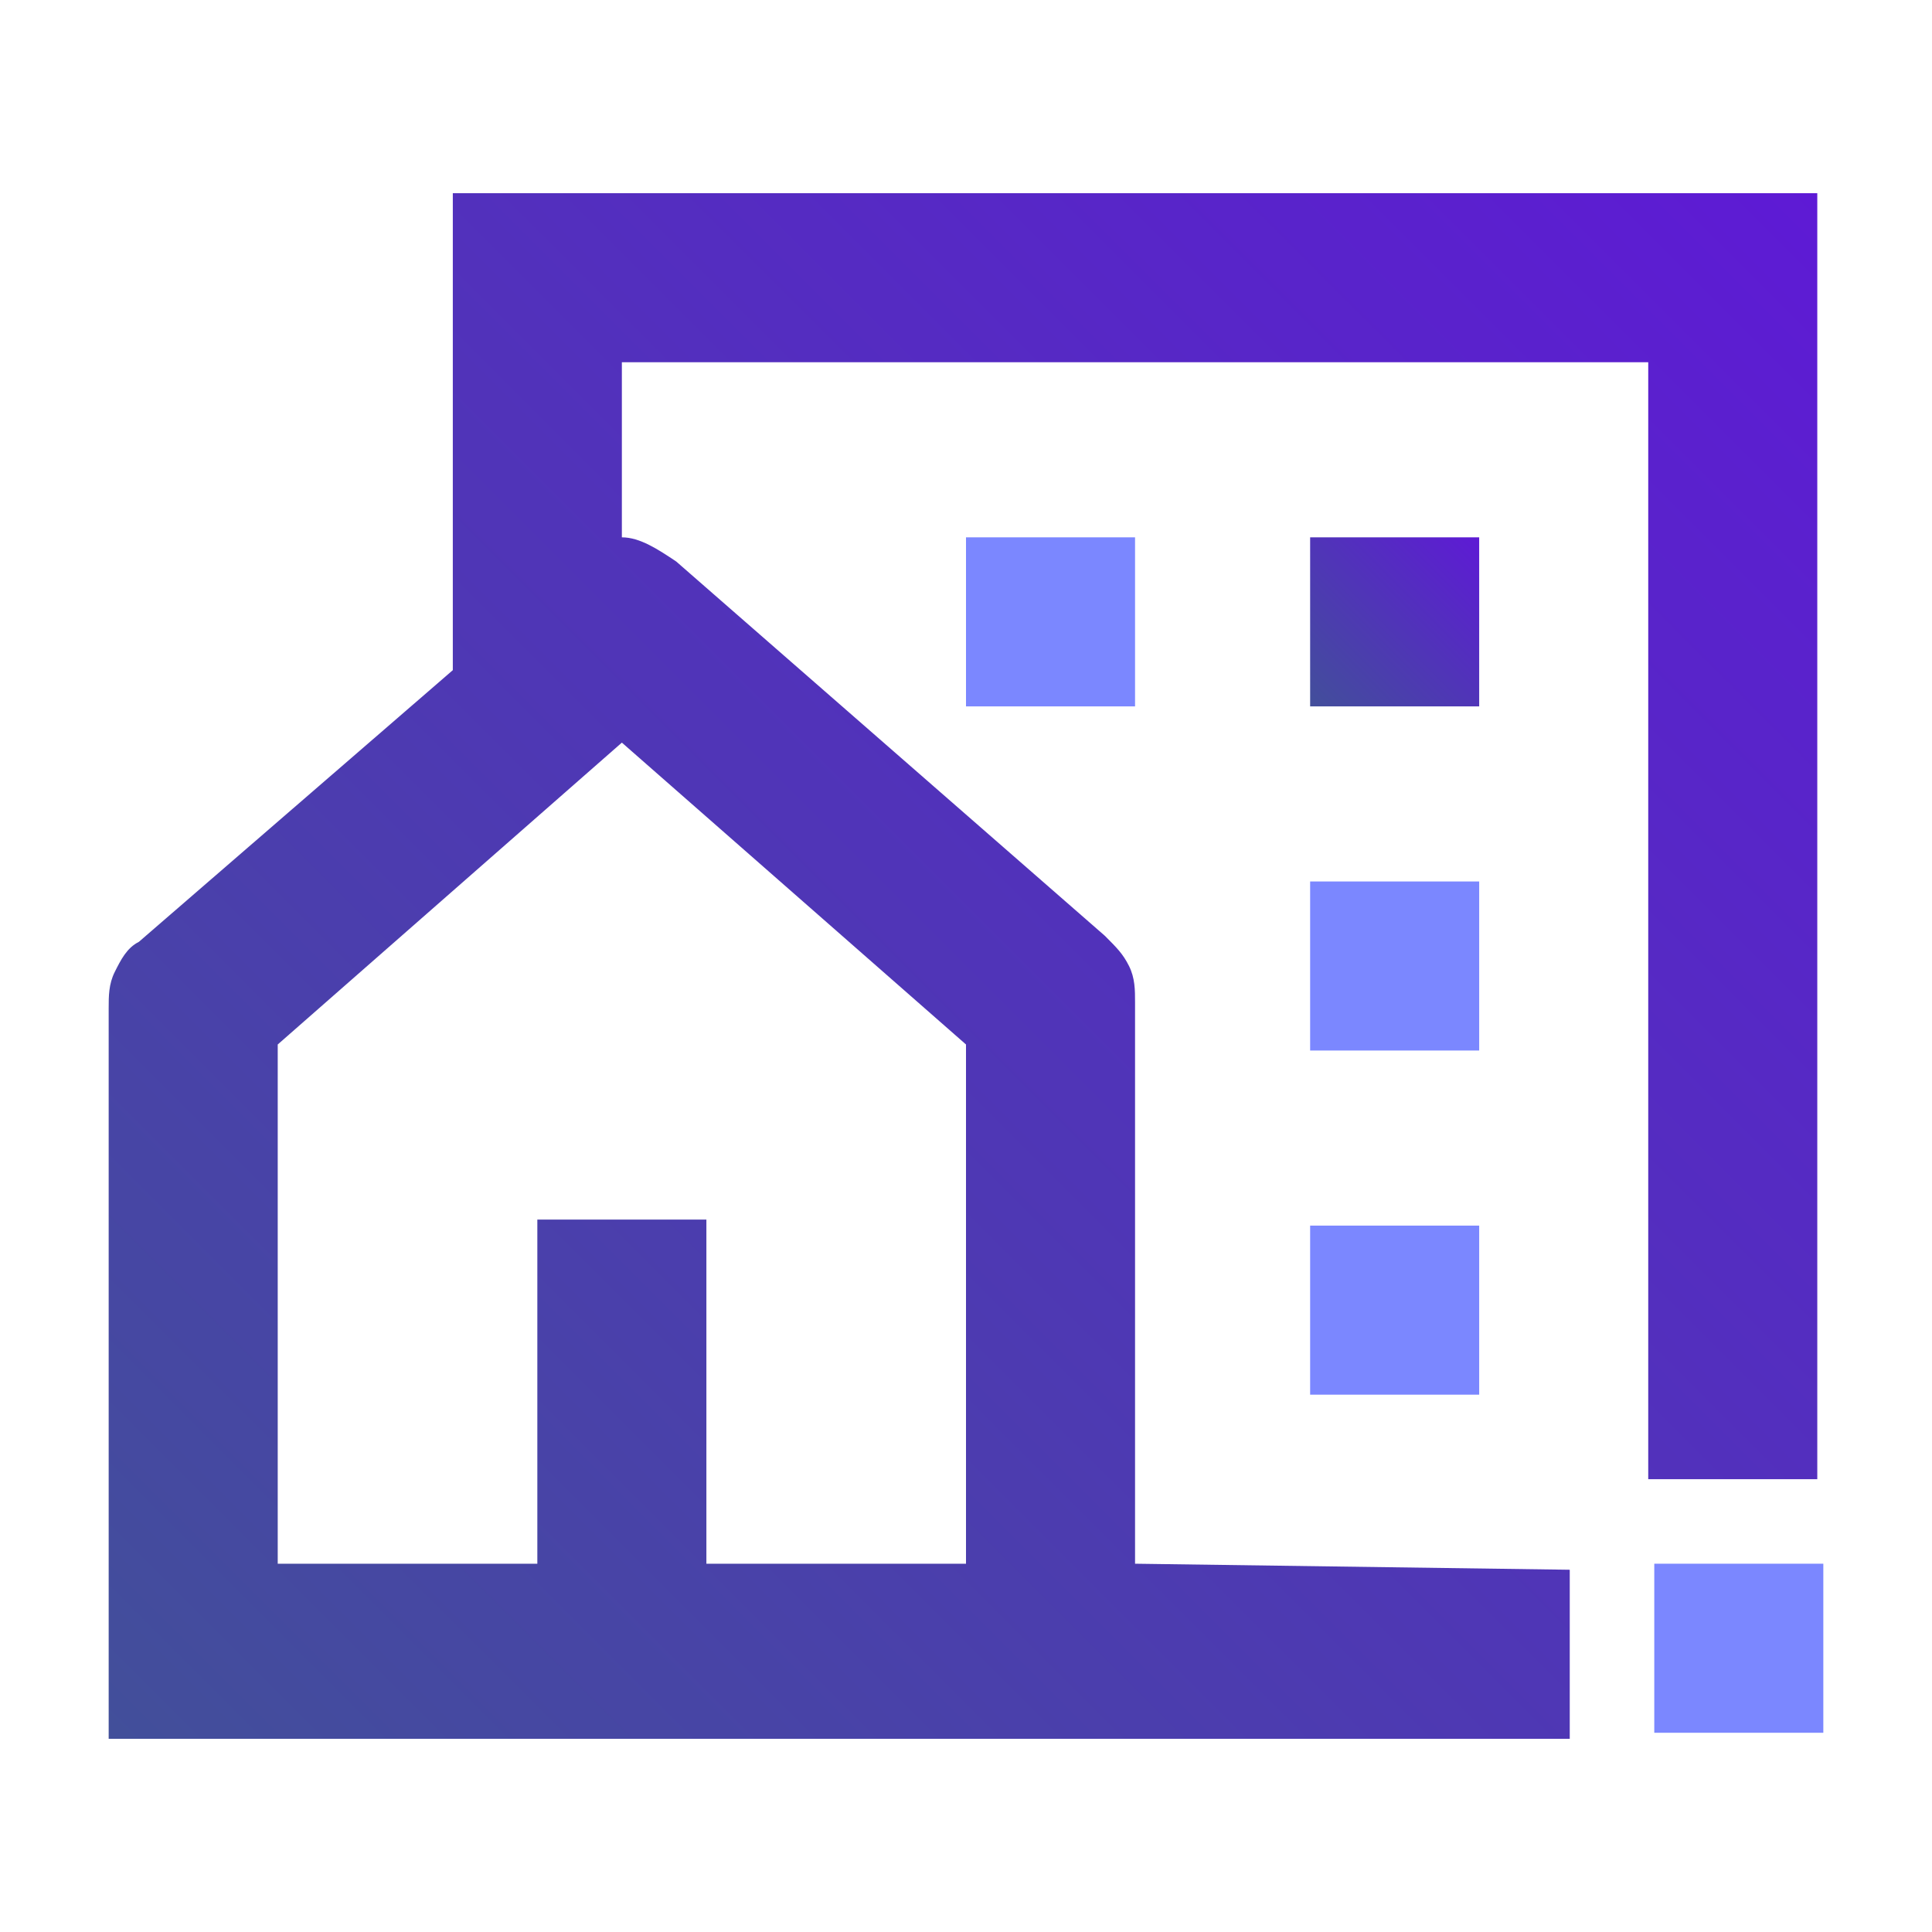 <?xml version="1.0" encoding="utf-8"?>
<!-- Generator: Adobe Illustrator 24.1.1, SVG Export Plug-In . SVG Version: 6.00 Build 0)  -->
<svg version="1.1" id="Layer_1" xmlns="http://www.w3.org/2000/svg" xmlns:xlink="http://www.w3.org/1999/xlink" x="0px" y="0px"
	 viewBox="0 0 32 32" style="enable-background:new 0 0 32 32;" xml:space="preserve">
<style type="text/css">
	.st0{fill:#7B87FF;}
	.st1{fill:url(#SVGID_1_);}
	.st2{fill:url(#SVGID_2_);}
</style>
<path class="st0" d="M21.7,20.3h2.8v2.8h-2.8V20.3z"/>
<linearGradient id="SVGID_1_" gradientUnits="userSpaceOnUse" x1="21.674" y1="22.274" x2="24.52" y2="25.12" gradientTransform="matrix(1 0 0 -1 0 34)">
	<stop  offset="0" style="stop-color:#424F9A"/>
	<stop  offset="1" style="stop-color:#5E1AD5"/>
</linearGradient>
<path class="st1" d="M21.7,8.9h2.8v2.8h-2.8V8.9z"/>
<path class="st0" d="M21.7,14.6h2.8v2.8h-2.8V14.6z"/>
<path class="st0" d="M16,8.9h2.8v2.8H16V8.9z"/>
<path class="st0" d="M27.4,25.9h2.8v2.8h-2.8V25.9z"/>
<linearGradient id="SVGID_2_" gradientUnits="userSpaceOnUse" x1="2.875" y1="29.875" x2="29.875" y2="2.875">
	<stop  offset="0" style="stop-color:#424F9A"/>
	<stop  offset="1" style="stop-color:#5E1AD5"/>
</linearGradient>
<path class="st2" d="M28.8,3.2h-3.5H12.4H8.9H7.5v1.4V6v5.1l-5.2,4.5c-0.2,0.1-0.3,0.3-0.4,0.5c-0.1,0.2-0.1,0.4-0.1,0.6v9.2v1.5
	v1.4h1.4h2.3H26V26l-7.2-0.1v-9.3c0-0.2,0-0.4-0.1-0.6c-0.1-0.2-0.2-0.3-0.4-0.5l-7.1-6.2c-0.3-0.2-0.6-0.4-0.9-0.4V6h2.1h12.8h2.1
	v18.5h2.8V6V4.6V3.2H28.8z M16,17.3v8.6h-4.3v-5.7H8.9v5.7H5.5H4.6v-8.6l5.7-5L16,17.3z"/>
</svg>
